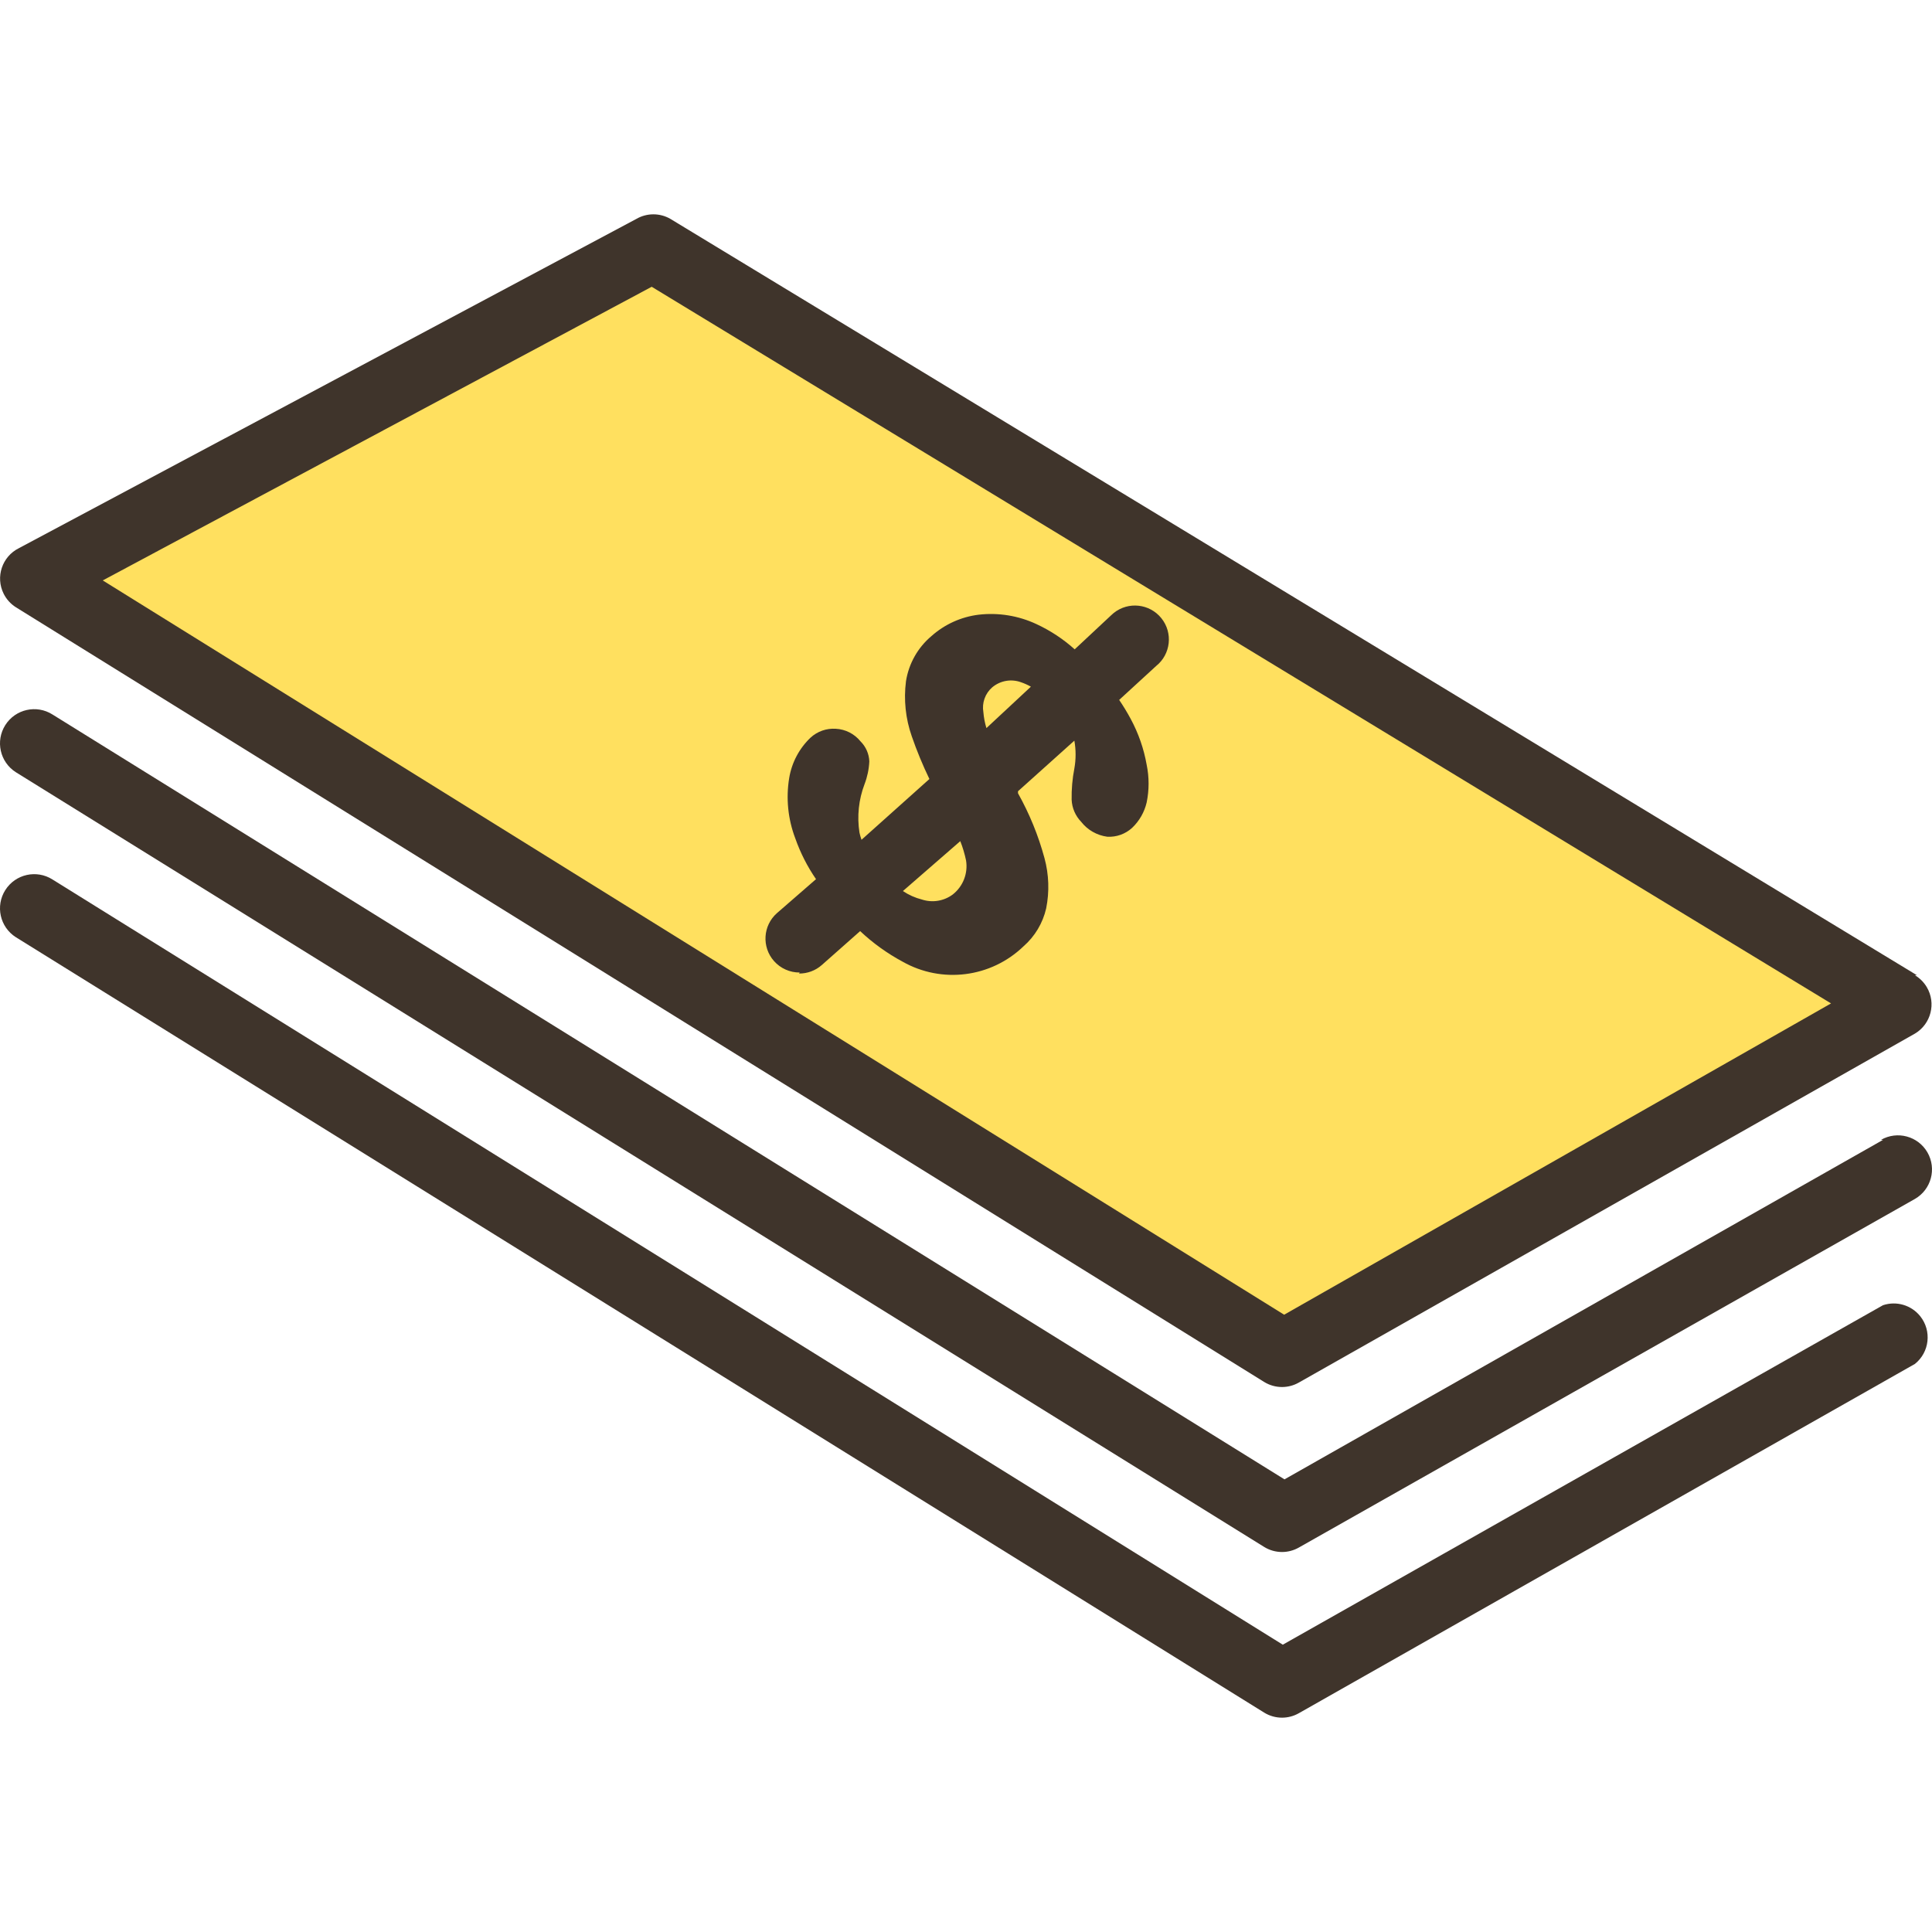 <?xml version="1.0" encoding="iso-8859-1"?>
<!-- Generator: Adobe Illustrator 19.0.0, SVG Export Plug-In . SVG Version: 6.00 Build 0)  -->
<svg version="1.1" id="Capa_1" xmlns="http://www.w3.org/2000/svg" xmlns:xlink="http://www.w3.org/1999/xlink" x="0px" y="0px"
	 viewBox="0 0 455.286 455.286" style="enable-background:new 0 0 455.286 455.286;" xml:space="preserve">
<path style="fill:#FFE05F;" d="M8.217,136.299l145.68-77.76l293.36,178.16l-145.12,82.16L8.217,136.299z"/>
<g>
	<path style="fill:#3F342B;" d="M451.737,229.819l-293.76-178.24c-2.475-1.429-5.525-1.429-8,0l-145.52,77.6
		c-3.956,1.968-5.568,6.77-3.6,10.726c0.65,1.308,1.647,2.412,2.88,3.194l294.16,182.56c1.273,0.789,2.742,1.205,4.24,1.2
		c1.374-0.004,2.724-0.362,3.92-1.04l145.2-82.24c3.8-2.255,5.052-7.163,2.798-10.962c-0.684-1.152-1.646-2.114-2.798-2.798
		L451.737,229.819z M302.617,309.819l-278.4-173.04l129.36-69.2l277.92,168.88L302.617,309.819z"/>
	<path style="fill:#3F342B;" d="M443.737,268.619l-141.04,80l-290.32-180.24c-3.756-2.386-8.734-1.276-11.12,2.48
		c-2.386,3.756-1.276,8.734,2.48,11.12l294.16,182.56c1.273,0.789,2.742,1.205,4.24,1.2c1.374-0.004,2.724-0.362,3.92-1.04
		l145.2-82.16c3.844-2.209,5.169-7.116,2.96-10.96c-2.209-3.844-7.116-5.169-10.96-2.96l0,0H443.737z"/>
	<path style="fill:#3F342B;" d="M443.737,307.579l-141.44,80l-289.92-180.32c-3.756-2.386-8.734-1.276-11.12,2.48
		c-2.386,3.756-1.276,8.734,2.48,11.12l294.16,182.72c1.273,0.789,2.742,1.205,4.24,1.2c1.374-0.004,2.724-0.362,3.92-1.04
		l145.2-82.32c3.451-2.759,4.012-7.793,1.254-11.244C450.419,307.558,446.917,306.521,443.737,307.579L443.737,307.579z"/>
	<path style="fill:#3F342B;" d="M188.297,229.419c1.972,0.017,3.881-0.695,5.36-2l9.04-8c3.005,2.826,6.367,5.247,10,7.2
		c9.244,5.236,20.83,3.771,28.48-3.6c2.689-2.345,4.565-5.482,5.36-8.96c0.785-3.924,0.648-7.978-0.4-11.84
		c-1.444-5.33-3.54-10.462-6.24-15.28v-0.48l13.28-11.92c0.388,2.169,0.388,4.391,0,6.56c-0.47,2.424-0.684,4.891-0.64,7.36
		c0.088,1.948,0.884,3.798,2.24,5.2c1.512,1.936,3.724,3.2,6.16,3.52c2.147,0.12,4.252-0.63,5.84-2.08
		c1.711-1.619,2.907-3.706,3.44-6c0.604-2.929,0.604-5.951,0-8.88c-0.667-3.778-1.937-7.424-3.76-10.8
		c-0.826-1.541-1.734-3.036-2.72-4.48l8.72-8c3.446-2.765,3.998-7.801,1.232-11.246c-2.765-3.446-7.801-3.998-11.246-1.232
		c-0.218,0.175-0.427,0.362-0.626,0.559l-8.56,8c-2.678-2.405-5.697-4.401-8.96-5.92c-4.262-2.007-9-2.783-13.68-2.24
		c-4.133,0.51-8.012,2.269-11.12,5.04c-3.217,2.707-5.348,6.486-6,10.64c-0.56,4.367-0.095,8.804,1.36,12.96
		c1.189,3.438,2.578,6.804,4.16,10.08l-16,14.32c-0.193-0.55-0.353-1.111-0.48-1.68c-0.603-3.853-0.189-7.796,1.2-11.44
		c0.656-1.716,1.034-3.525,1.12-5.36c-0.071-1.78-0.815-3.466-2.08-4.72c-1.435-1.775-3.56-2.852-5.84-2.96
		c-2.174-0.142-4.312,0.609-5.92,2.08c-2.67,2.541-4.439,5.883-5.04,9.52c-0.788,4.79-0.291,9.704,1.44,14.24
		c1.197,3.401,2.838,6.629,4.88,9.6l-9.2,8c-3.314,2.922-3.631,7.978-0.709,11.291c1.535,1.74,3.749,2.728,6.069,2.709
		L188.297,229.419z M233.817,161.979c1.887-1.591,4.482-2.049,6.8-1.2c0.803,0.275,1.58,0.623,2.32,1.04l-10.48,9.76
		c-0.375-1.224-0.616-2.484-0.72-3.76C231.363,165.643,232.151,163.429,233.817,161.979L233.817,161.979z M226.297,198.219
		c0.582,1.479,1.036,3.004,1.36,4.56c0.487,3.035-0.707,6.096-3.12,8c-2.086,1.562-4.803,2.01-7.28,1.2
		c-1.597-0.404-3.113-1.081-4.48-2L226.297,198.219z"/>
</g>
<g>
</g>
<g>
</g>
<g>
</g>
<g>
</g>
<g>
</g>
<g>
</g>
<g>
</g>
<g>
</g>
<g>
</g>
<g>
</g>
<g>
</g>
<g>
</g>
<g>
</g>
<g>
</g>
<g>
</g>
</svg>
